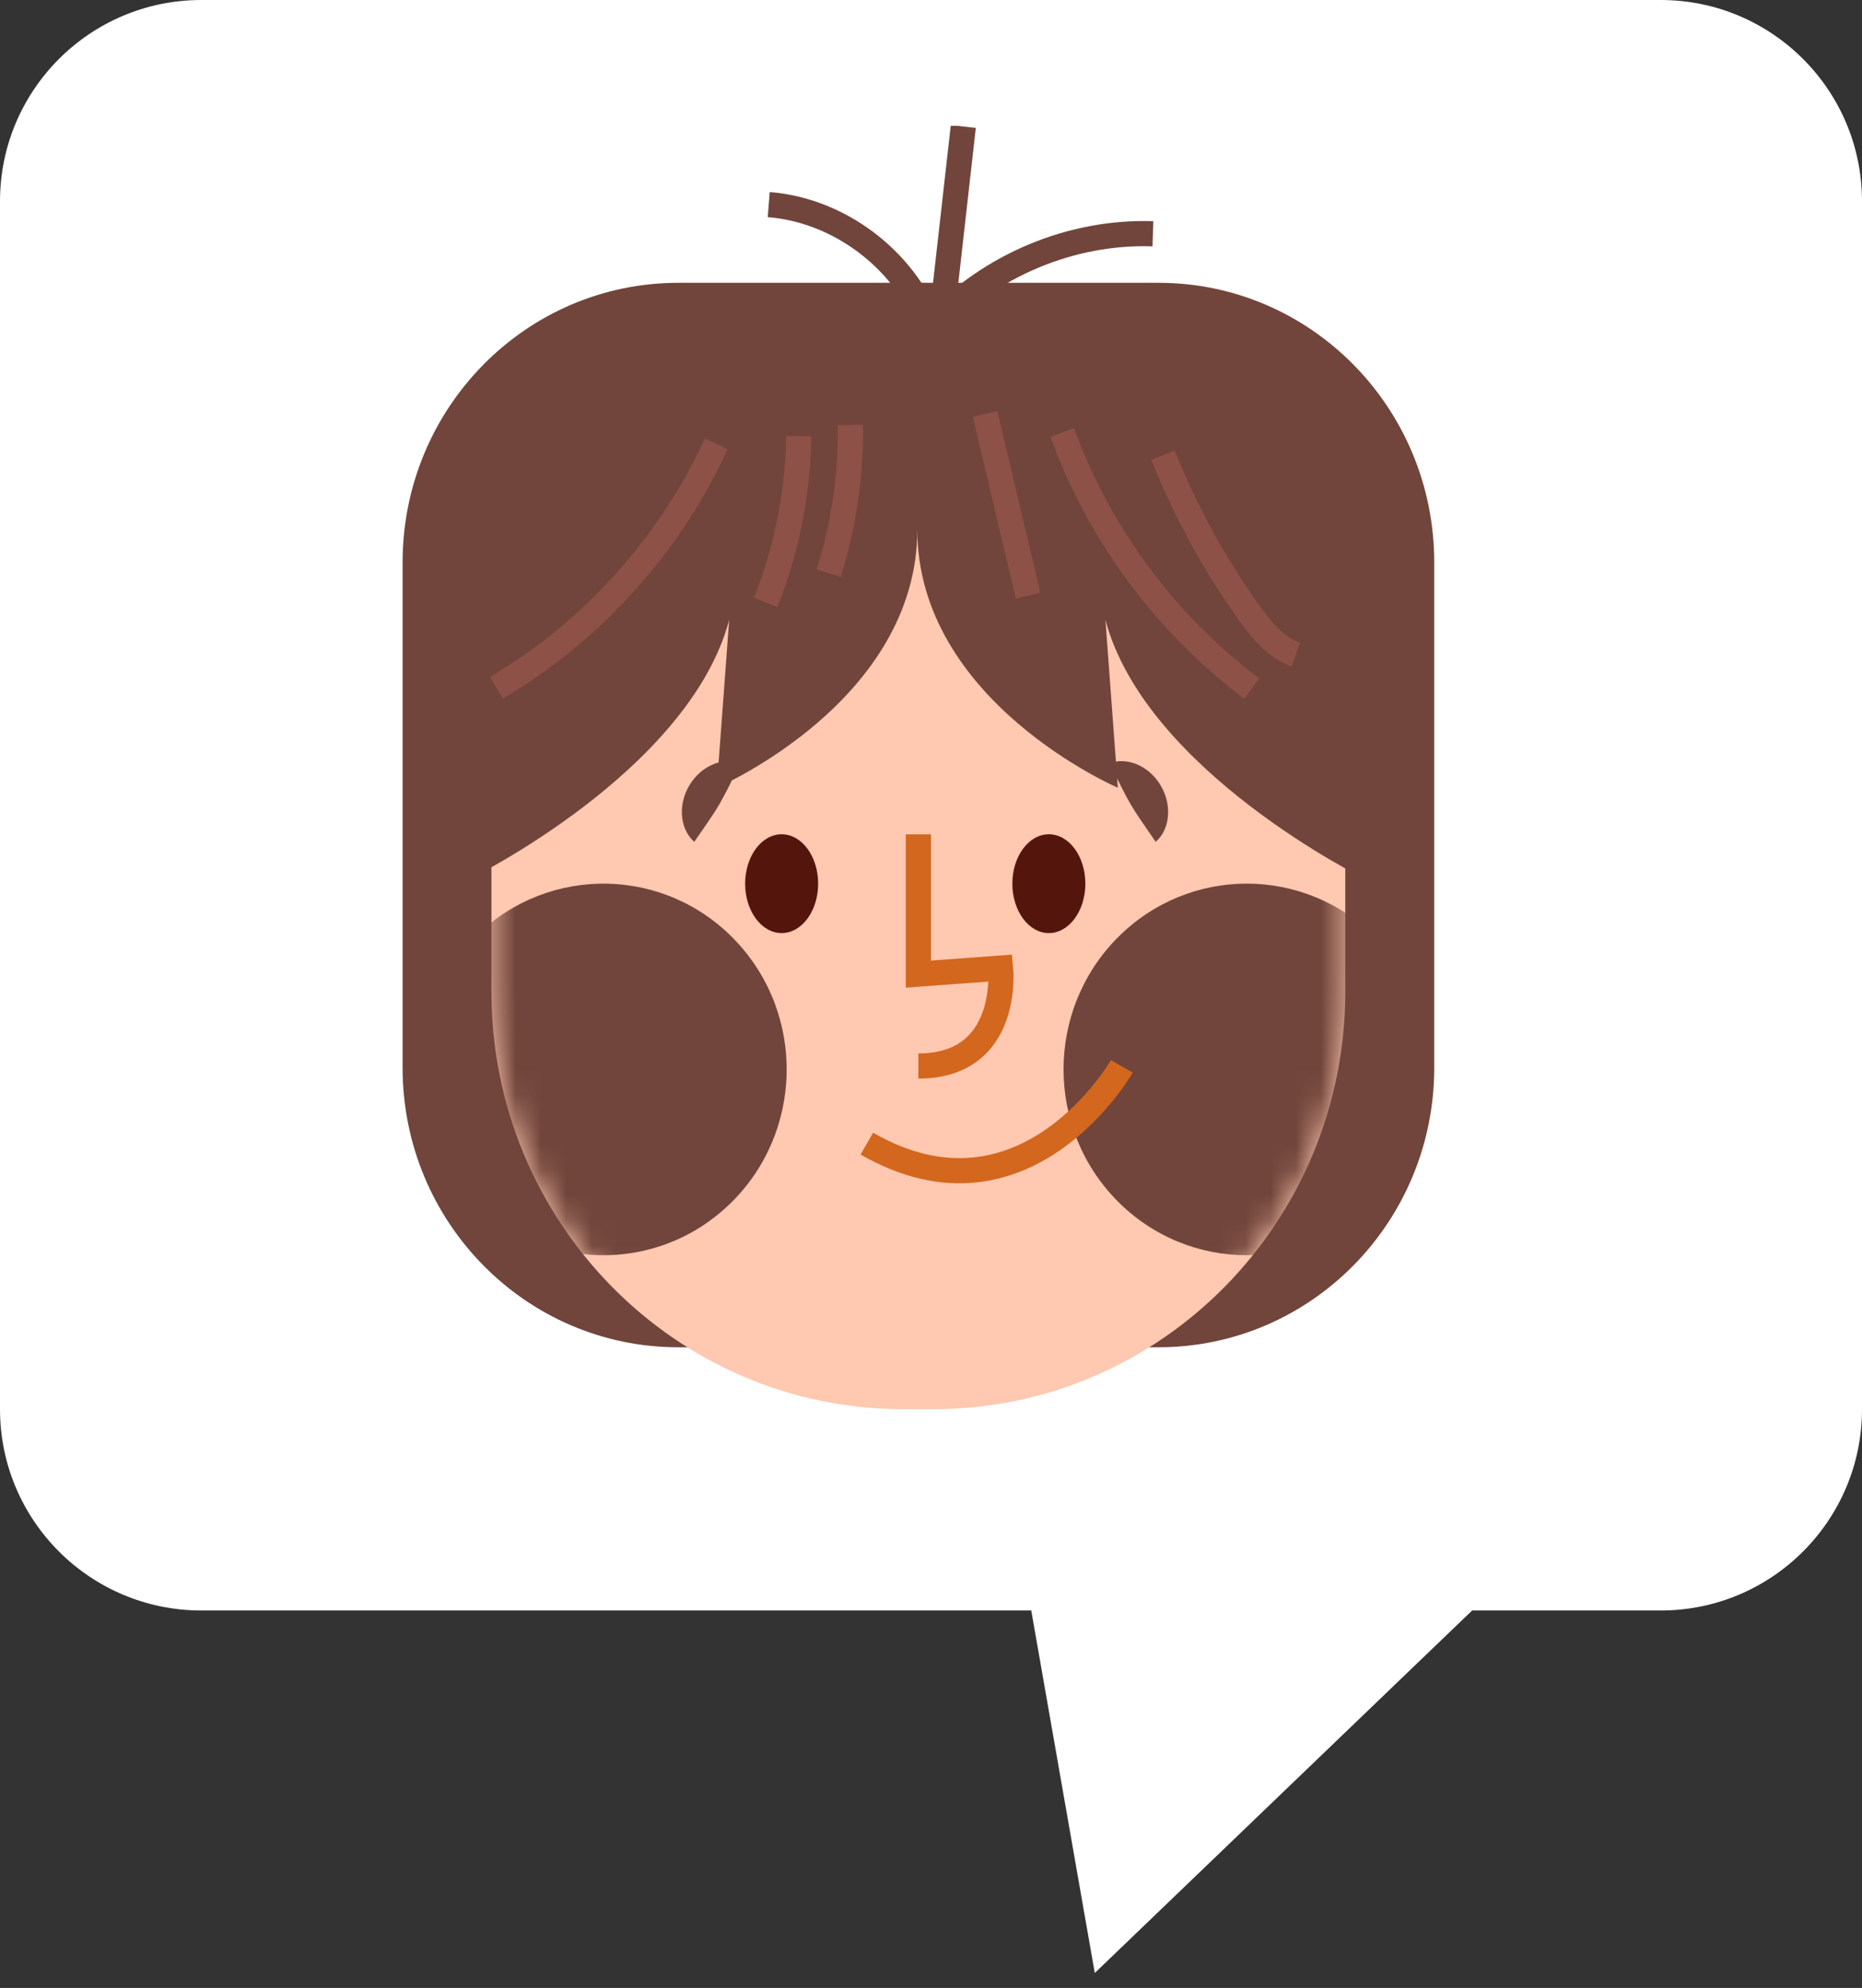 <svg width="74" height="79" viewBox="0 0 74 79" fill="none" xmlns="http://www.w3.org/2000/svg">
<rect x="0" y="0" width="74" height="79" fill="#333333" stroke="none"/>
<path fill-rule="evenodd" clip-rule="evenodd" d="M66 0C70.418 0 74 3.582 74 8V56C74 60.418 70.418 64 66 64H58.506L43.509 78.406L40.984 64H8C3.582 64 0 60.418 0 56V8C0 3.582 3.582 0 8 0H66Z" fill="white"/>
<g clip-path="url(#clip0_1531_2926)">
<path d="M37.127 12.913C39.347 10.534 42.593 9.181 45.82 9.29" stroke="#71453B" stroke-miterlimit="10"/>
<path d="M37.36 13.221C37.668 10.492 37.976 7.758 38.284 5.028" stroke="#71453B" stroke-miterlimit="10"/>
<path d="M36.926 12.894C35.9 10.274 33.326 8.349 30.551 8.131" stroke="#71453B" stroke-miterlimit="10"/>
<path d="M46.045 11.239H26.955C20.905 11.239 16 16.213 16 22.35V42.429C16 48.566 20.905 53.54 26.955 53.54H46.045C52.095 53.54 57 48.566 57 42.429V22.35C57 16.213 52.095 11.239 46.045 11.239Z" fill="#71453B"/>
<path d="M37.099 17.733H35.896C26.857 17.733 19.53 25.165 19.53 34.331V39.402C19.53 48.569 26.857 56 35.896 56H37.099C46.137 56 53.465 48.569 53.465 39.402V34.331C53.465 25.165 46.137 17.733 37.099 17.733Z" fill="#FFC8B0"/>
<g style="mix-blend-mode:soft-light">
<mask id="mask0_1531_2926" style="mask-type:luminance" maskUnits="userSpaceOnUse" x="19" y="17" width="35" height="39">
<path d="M37.099 17.733H35.896C26.857 17.733 19.53 25.165 19.53 34.331V39.402C19.53 48.569 26.857 56 35.896 56H37.099C46.137 56 53.465 48.569 53.465 39.402V34.331C53.465 25.165 46.137 17.733 37.099 17.733Z" fill="white"/>
</mask>
<g mask="url(#mask0_1531_2926)">
<path d="M29.014 47.836C31.921 45.018 32.025 40.344 29.246 37.397C26.468 34.449 21.859 34.344 18.953 37.162C16.047 39.98 15.943 44.653 18.721 47.601C21.5 50.549 26.108 50.654 29.014 47.836Z" fill="#71453B"/>
<path d="M54.696 47.72C57.539 44.837 57.539 40.161 54.696 37.278C51.853 34.394 47.243 34.394 44.4 37.278C41.557 40.161 41.557 44.836 44.4 47.72C47.243 50.603 51.853 50.603 54.696 47.72Z" fill="#71453B"/>
</g>
</g>
<path d="M32.515 35.117C32.515 36.2 31.867 37.08 31.065 37.08C30.262 37.08 29.614 36.2 29.614 35.117C29.614 34.033 30.262 33.154 31.065 33.154C31.867 33.154 32.515 34.033 32.515 35.117Z" fill="#54160C"/>
<path d="M43.134 35.117C43.134 36.2 42.486 37.08 41.684 37.08C40.882 37.08 40.233 36.2 40.233 35.117C40.233 34.033 40.882 33.154 41.684 33.154C42.486 33.154 43.134 34.033 43.134 35.117Z" fill="#54160C"/>
<path d="M36.498 33.158V38.712L39.767 38.47C39.767 38.47 40.178 42.363 36.498 42.363" stroke="#D3671E" stroke-miterlimit="10"/>
<path d="M44.585 42.377C44.585 42.377 40.751 49.075 34.45 45.447" stroke="#D3671E" stroke-miterlimit="10"/>
<path d="M54.272 34.941C54.272 11.206 36.456 11.239 36.456 11.239C36.456 11.239 18.64 11.201 18.64 34.941C18.64 34.941 27.375 30.665 28.979 24.635L28.485 31.304C28.485 31.304 36.456 27.884 36.456 21.04C36.456 27.884 44.426 31.304 44.426 31.304L43.932 24.635C45.536 30.665 54.272 34.941 54.272 34.941Z" fill="#71453B"/>
<path d="M28.467 17.639C26.615 21.669 23.518 25.103 19.727 27.331" stroke="#8E5147" stroke-miterlimit="10"/>
<path d="M31.745 17.331C31.712 19.592 31.265 21.844 30.43 23.939" stroke="#8E5147" stroke-miterlimit="10"/>
<path d="M33.797 16.887C33.825 18.878 33.532 20.874 32.935 22.776" stroke="#8E5147" stroke-miterlimit="10"/>
<path d="M39.151 16.451C39.72 18.859 40.289 21.262 40.858 23.67" stroke="#8E5147" stroke-miterlimit="10"/>
<path d="M42.216 17.185C43.68 21.22 46.334 24.805 49.748 27.359" stroke="#8E5147" stroke-miterlimit="10"/>
<path d="M46.217 18.088C47.098 20.297 48.246 22.392 49.621 24.322C50.12 25.023 50.694 25.732 51.496 26.016" stroke="#8E5147" stroke-miterlimit="10"/>
<path d="M29.422 30.334L28.965 31.257C28.839 31.508 28.723 31.73 28.597 31.947C28.471 32.165 28.336 32.373 28.177 32.605L27.594 33.452C27.263 33.168 27.123 32.761 27.1 32.364C27.081 31.966 27.188 31.564 27.389 31.224C27.589 30.883 27.883 30.595 28.238 30.42C28.592 30.249 29.007 30.178 29.413 30.334H29.422Z" fill="#71453B"/>
<path d="M44.109 30.334C44.515 30.178 44.93 30.249 45.284 30.42C45.639 30.595 45.932 30.878 46.133 31.224C46.334 31.564 46.441 31.966 46.422 32.364C46.399 32.761 46.264 33.168 45.928 33.452L45.345 32.605C45.186 32.373 45.051 32.16 44.925 31.947C44.799 31.73 44.683 31.508 44.557 31.257L44.1 30.334H44.109Z" fill="#71453B"/>
</g>
<defs>
<clipPath id="clip0_1531_2926">
<rect width="41" height="51" fill="white" transform="translate(16 5)"/>
</clipPath>
</defs>
</svg>
